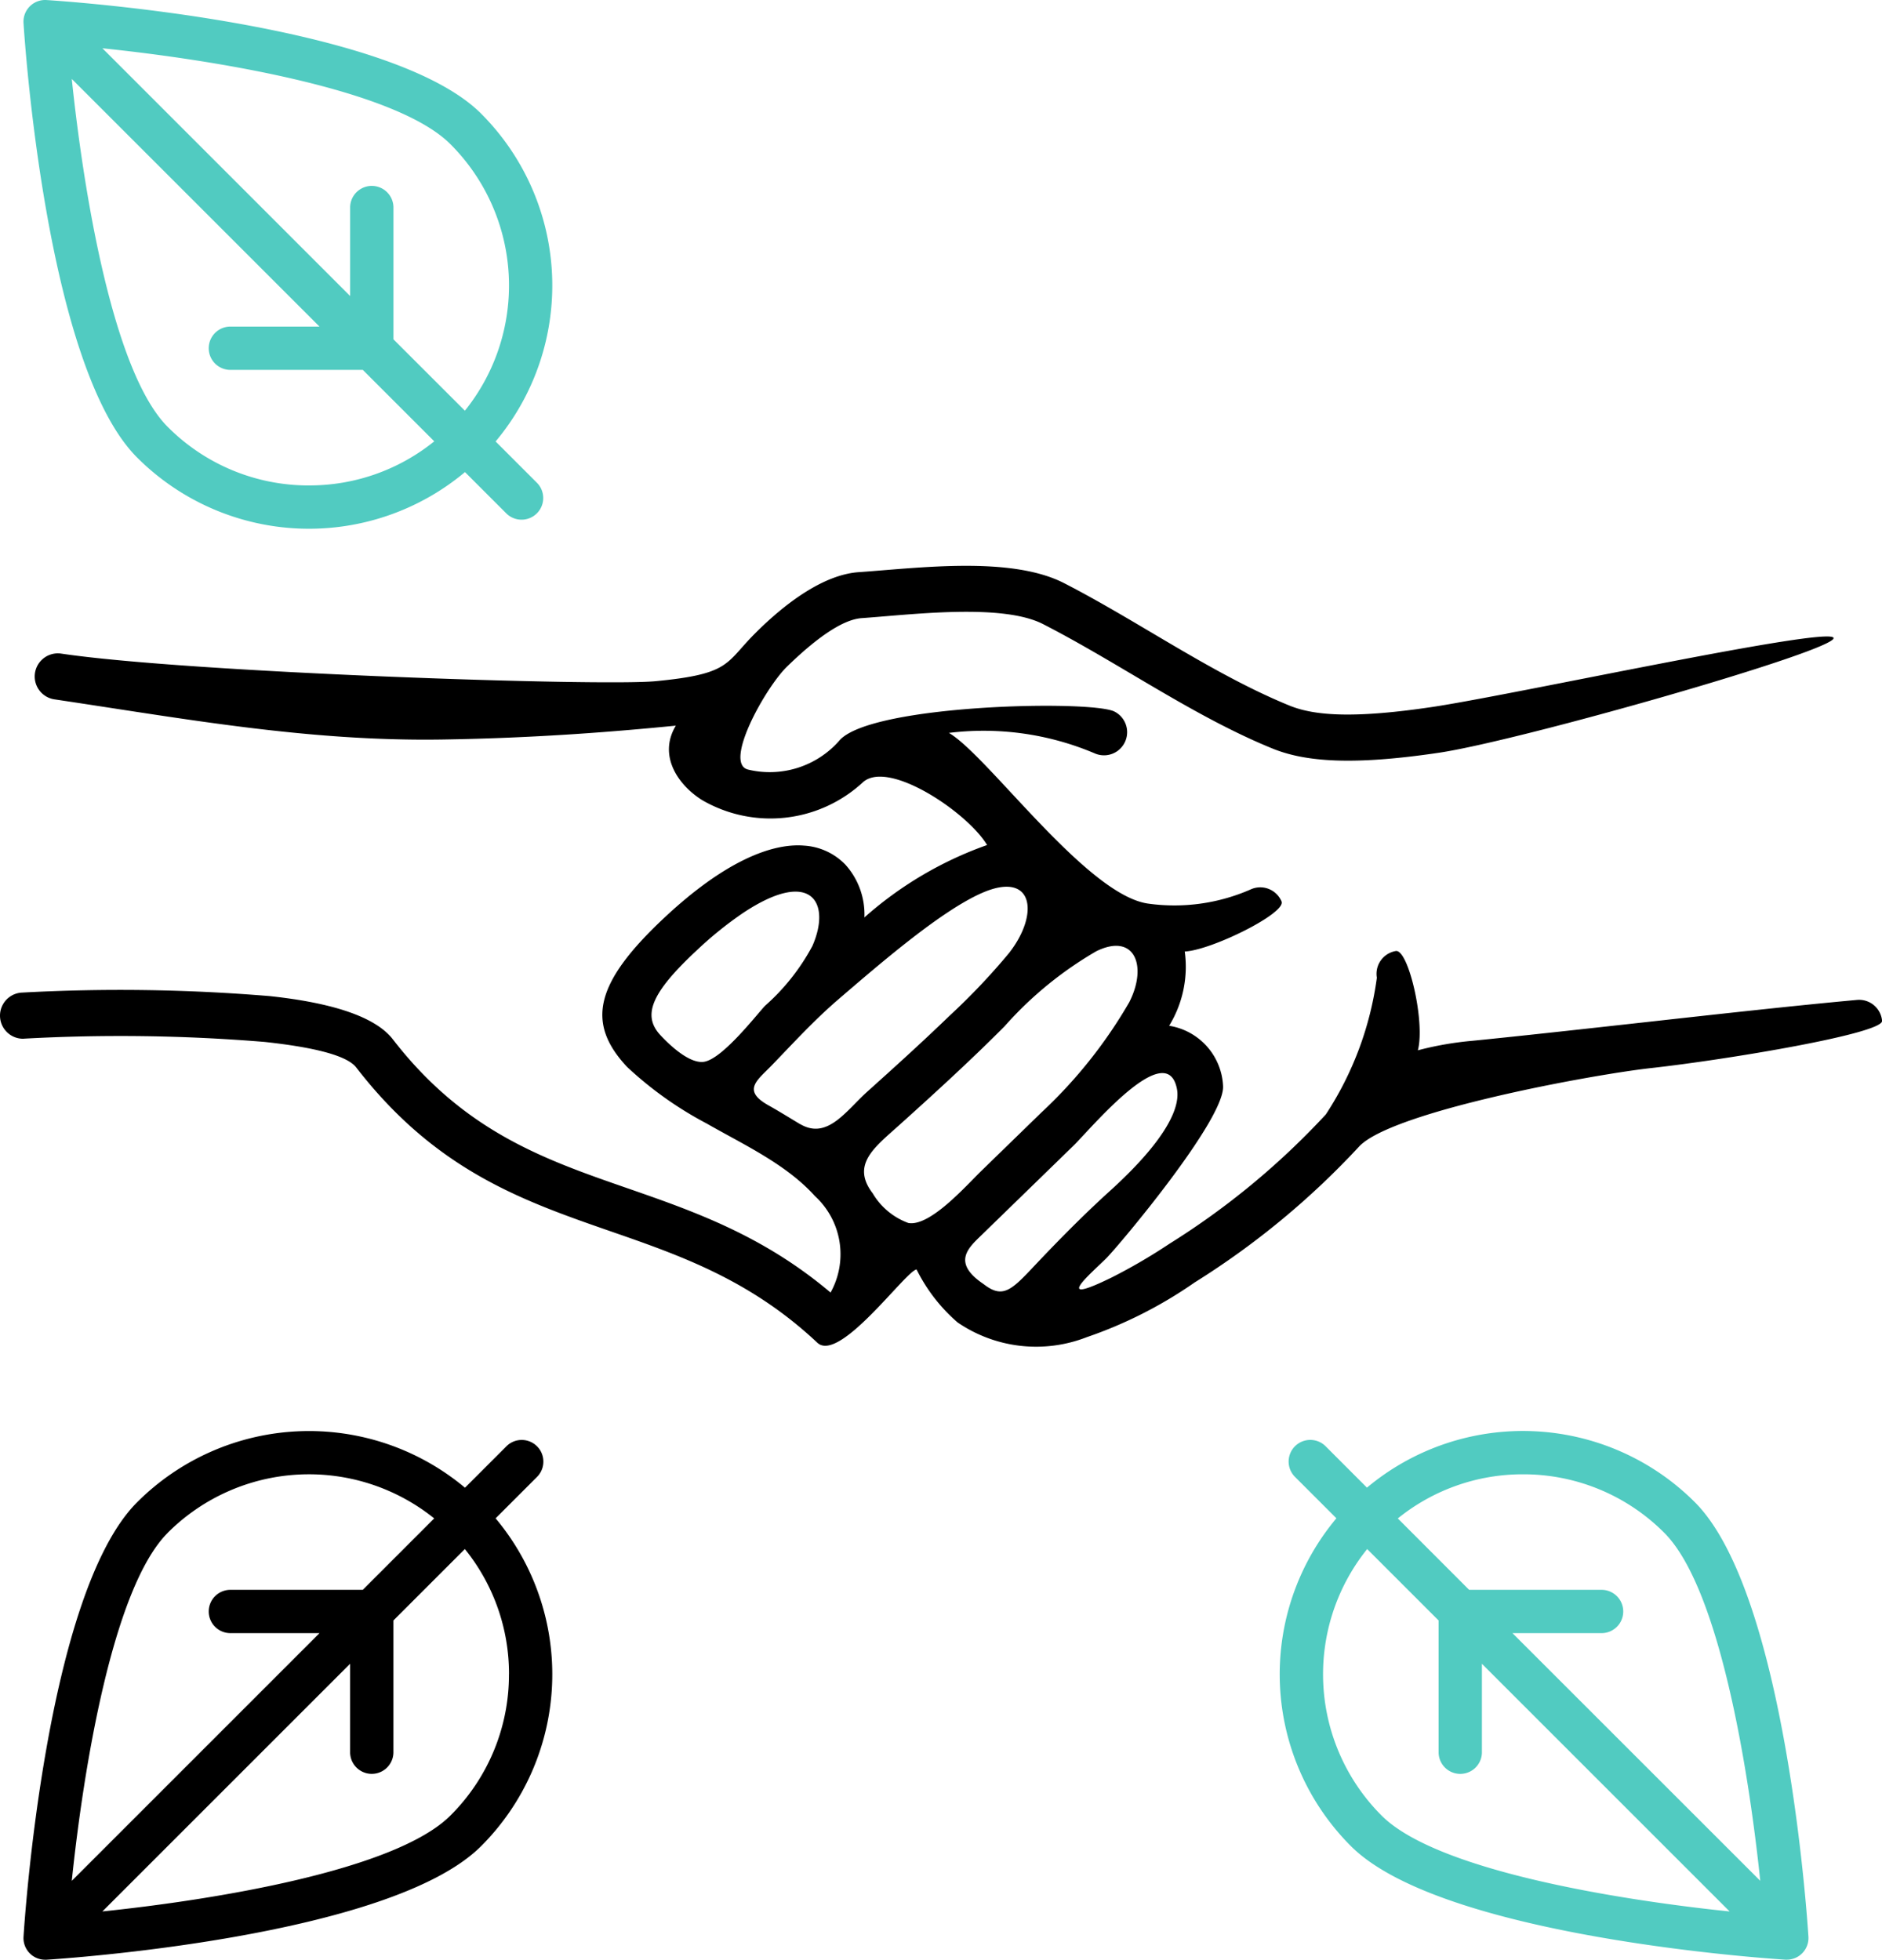 <svg xmlns="http://www.w3.org/2000/svg" width="86.021" height="89.586" viewBox="0 0 86.021 89.586">
  <g id="Group_5977" data-name="Group 5977" transform="translate(-1035.633 -1040.008)">
    <g id="leaves" transform="translate(1021.618 1045.22)">
      <path id="Path_7192" data-name="Path 7192" d="M92.553,76.535c-4.173-4.17-19.225-5.15-19.864-5.19a.99.99,0,0,0-1.049,1.049c.04.639,1.019,15.692,5.191,19.863a11.107,11.107,0,0,0,14.987.667l1.893,1.893a.99.99,0,0,0,1.4-1.4l-1.893-1.893a11.11,11.11,0,0,0-.665-14.988Zm-7.861,17a9.078,9.078,0,0,1-6.461-2.677c-2.511-2.511-3.852-10.79-4.385-15.907L85.169,86.273H81.095a.989.989,0,1,0,0,1.979h6.053l3.266,3.266A9.068,9.068,0,0,1,84.692,93.534Zm3.856-6.681V80.8a.99.99,0,0,0-1.979,0v4.075L75.246,73.55c5.115.531,13.4,1.872,15.908,4.385a9.133,9.133,0,0,1,.66,12.183Zm0,0" transform="translate(-56.55 -76.555)" fill="#51cbc1"/>
      <path id="Path_7193" data-name="Path 7193" d="M71.928,237.083a.989.989,0,0,0,.7.29l.061,0c.639-.04,15.691-1.02,19.864-5.19a11.11,11.11,0,0,0,.665-14.988l1.893-1.893a.989.989,0,0,0-1.4-1.4l-1.893,1.893a11.107,11.107,0,0,0-14.987.667c-4.172,4.17-5.151,19.224-5.191,19.863A.991.991,0,0,0,71.928,237.083Zm21.9-12.763a9.079,9.079,0,0,1-2.676,6.462c-2.511,2.51-10.791,3.852-15.907,4.384l11.323-11.323v4.075a.99.99,0,0,0,1.979,0v-6.054l3.265-3.265A9.065,9.065,0,0,1,93.83,224.32Zm-15.6-6.461a9.131,9.131,0,0,1,12.183-.661l-3.265,3.266H81.095a.989.989,0,1,0,0,1.979h4.074L73.846,233.767C74.377,228.651,75.718,220.371,78.231,217.859Zm0,0" transform="translate(-56.55 -152.998)"/>
      <path id="Path_7194" data-name="Path 7194" d="M236.619,237.371l.062,0a.99.99,0,0,0,.987-1.05c-.04-.639-1.019-15.692-5.191-19.863a11.108,11.108,0,0,0-14.987-.666L215.6,213.9a.989.989,0,0,0-1.4,1.4l1.893,1.893a11.108,11.108,0,0,0,.665,14.988C220.929,236.351,235.981,237.331,236.619,237.371Zm-12-22.189a9.078,9.078,0,0,1,6.462,2.677c2.511,2.511,3.852,10.79,4.385,15.907L224.14,222.443h4.074a.989.989,0,1,0,0-1.979h-6.054L218.9,217.2A9.066,9.066,0,0,1,224.617,215.182ZM217.5,218.6l3.265,3.265v6.054a.99.99,0,0,0,1.979,0v-4.075l11.323,11.323c-5.115-.531-13.4-1.871-15.908-4.384a9.133,9.133,0,0,1-.66-12.183Zm0,0" transform="translate(-140.995 -152.998)" fill="#51cbc1"/>
    </g>
    <path id="Path_12624" data-name="Path 12624" d="M222.415,231.694l-4.179,4.065c-.607.59-1.391,1.261.077,2.251.838.653,1.232.326,2.2-.7,1.142-1.214,2.338-2.433,3.573-3.552,2.368-2.146,3.251-3.71,3.068-4.666C226.691,226.7,223.21,230.921,222.415,231.694Zm2.569-6.587c.832-1.652.23-3.169-1.516-2.311a16.913,16.913,0,0,0-4.188,3.426c-1.55,1.564-3.359,3.21-4.862,4.561-1.091.981-2.167,1.775-1.171,3.079a3.149,3.149,0,0,0,1.631,1.357c.994.172,2.628-1.694,3.333-2.38l2.732-2.657A21.8,21.8,0,0,0,224.985,225.108Zm-21.433,1.533c.311.332,1.253,1.286,1.956,1.214.845-.087,2.459-2.188,2.819-2.563a9.838,9.838,0,0,0,2.165-2.735c.865-1.968-.026-3.607-3.184-1.5a17,17,0,0,0-2.135,1.731C203.111,224.714,202.709,225.74,203.551,226.64Zm6.377,4.055c1.245.738,2.094-.6,3.077-1.484,1.162-1.044,2.507-2.258,3.763-3.473a30.131,30.131,0,0,0,2.708-2.855c1.409-1.792,1.128-3.785-1.23-2.753-1.847.808-4.543,3.126-6.564,4.863-1.108.953-2.035,1.97-3.048,3.019-.662.686-1.38,1.141-.146,1.831C208.976,230.117,209.443,230.408,209.928,230.7Zm-35.472-3.9a1.055,1.055,0,1,1-.083-2.109,82.493,82.493,0,0,1,11.3.16c2.832.3,4.834.932,5.642,1.977,3.257,4.214,6.926,5.489,10.678,6.792,3.086,1.072,6.224,2.163,9.329,4.784a3.608,3.608,0,0,0-.716-4.412c-1.322-1.466-3.263-2.35-4.938-3.311a16.713,16.713,0,0,1-3.65-2.595c-1.88-2.01-1.478-3.839,1.721-6.831,2.72-2.544,4.881-3.408,6.378-3.282a2.865,2.865,0,0,1,1.878.865,3.394,3.394,0,0,1,.873,2.418,16.972,16.972,0,0,1,5.607-3.31c-.871-1.469-4.489-3.92-5.671-2.873a6.222,6.222,0,0,1-7.36.815c-1.141-.722-2-2.063-1.194-3.4-2.6.257-6.278.568-10.7.635-6.11.092-11.717-.945-17.7-1.836a1.057,1.057,0,1,1,.306-2.092c5.843.871,24.644,1.5,27.156,1.262,3.439-.326,3.188-.809,4.541-2.167,1.492-1.5,3.215-2.711,4.755-2.818,2.744-.191,6.945-.748,9.384.5,3.415,1.754,6.781,4.16,10.307,5.6,1.182.482,3.031.582,6.518.064,3.666-.544,18.2-3.721,18.349-3.157s-14.308,4.694-18.043,5.249c-3.913.581-6.1.424-7.618-.2-3.612-1.474-6.992-3.9-10.472-5.682-1.876-.963-6.039-.429-8.284-.273-.945.066-2.216,1.045-3.424,2.223-.98.955-2.912,4.416-1.776,4.7a4.23,4.23,0,0,0,4.192-1.345c1.478-1.63,11.382-1.838,12.535-1.317a1.057,1.057,0,0,1-.868,1.927,12.992,12.992,0,0,0-6.677-.941c1.78,1.038,6.268,7.375,9.083,7.8a8.667,8.667,0,0,0,4.735-.656,1.056,1.056,0,0,1,1.385.558c.228.537-3.211,2.236-4.423,2.292a5.158,5.158,0,0,1-.714,3.394,2.928,2.928,0,0,1,2.465,2.748c.1,1.525-4.786,7.331-5.341,7.884-.691.688-2.525,2.232.235.882a25.624,25.624,0,0,0,2.654-1.548,35.014,35.014,0,0,0,7.148-5.911,15.033,15.033,0,0,0,2.333-6.251,1.057,1.057,0,0,1,.864-1.22c.575-.1,1.351,3.237,1.011,4.538a14.868,14.868,0,0,1,2.518-.437c2.253-.225,5.082-.539,7.9-.851,3.454-.383,6.892-.764,9.654-1.015a1.055,1.055,0,0,1,1.146.955c.052.58-7.019,1.767-10.568,2.161-2.7.3-11.81,1.977-13.327,3.576a36.865,36.865,0,0,1-7.529,6.225,19.888,19.888,0,0,1-4.93,2.5,6.359,6.359,0,0,1-5.9-.673,7.731,7.731,0,0,1-1.876-2.421c-.468.03-3.521,4.3-4.537,3.348-3.055-2.872-6.268-3.989-9.424-5.085-4.05-1.407-8.012-2.784-11.653-7.5-.422-.546-1.928-.923-4.195-1.167A80.5,80.5,0,0,0,174.456,226.792Z" transform="translate(862.274 860.697)"/>
  </g>
</svg>
